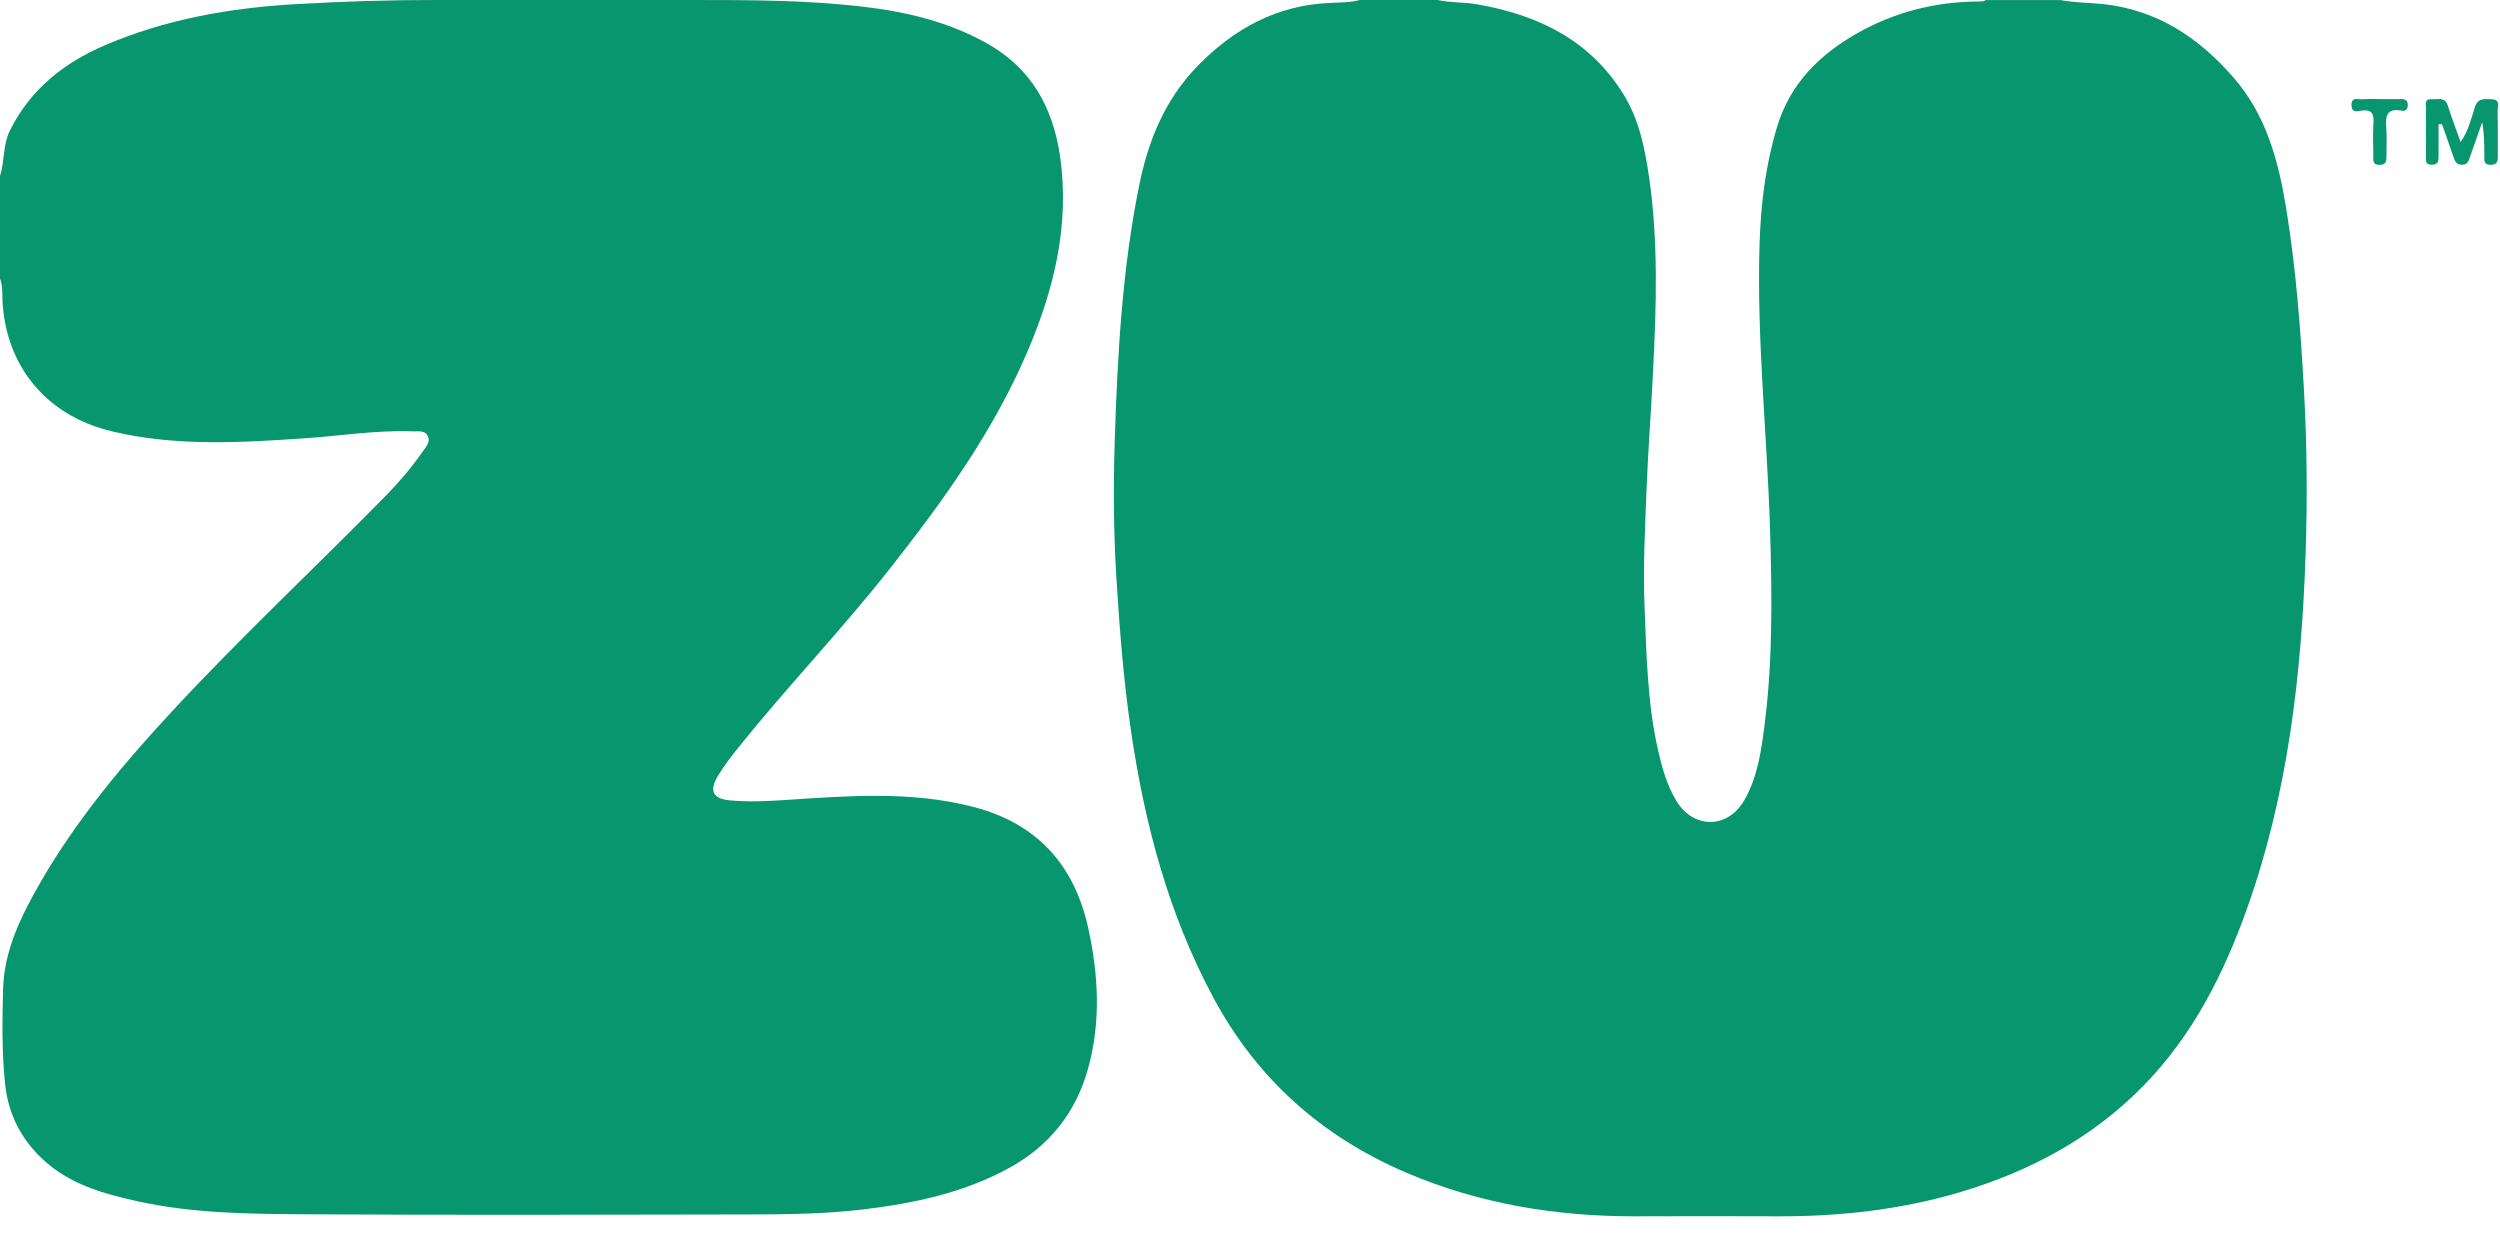 <?xml version="1.0" encoding="UTF-8"?>
<svg width="101px" height="50px" viewBox="0 0 101 50" version="1.1" xmlns="http://www.w3.org/2000/svg" xmlns:xlink="http://www.w3.org/1999/xlink">
    <!-- Generator: Sketch 45.2 (43514) - http://www.bohemiancoding.com/sketch -->
    <title>ZU (logo)</title>
    <desc>Created with Sketch.</desc>
    <defs></defs>
    <g id="Page-1" stroke="none" stroke-width="1" fill="none" fill-rule="evenodd">
        <g id="Desktop-HD" transform="translate(-250, -29)" fill-rule="nonzero" fill="#08966e">
            <g id="ZU-(logo)" transform="translate(250, 29)">
                <path d="M54.934,0 L58.079,0 C58.609,0.116 59.154,0.082 59.684,0.176 C62.16,0.606 64.275,1.639 65.621,3.863 C66.237,4.884 66.466,6.052 66.631,7.216 C66.996,9.772 66.917,12.34 66.789,14.911 C66.71,16.547 66.582,18.179 66.519,19.818 C66.458,21.383 66.376,22.947 66.44,24.508 C66.519,26.458 66.552,28.419 66.992,30.339 C67.15,31.035 67.345,31.713 67.71,32.33 C68.394,33.494 69.788,33.502 70.464,32.338 C71.001,31.413 71.148,30.369 71.283,29.336 C71.625,26.686 71.591,24.018 71.509,21.356 C71.388,17.505 70.964,13.665 71.088,9.806 C71.14,8.219 71.332,6.655 71.794,5.124 C72.316,3.391 73.492,2.219 75.018,1.351 C76.544,0.483 78.193,0.067 79.952,0.06 C80.046,0.06 80.139,0.067 80.218,0.004 L83.251,0.004 C83.818,0.112 84.397,0.105 84.968,0.165 C87.162,0.404 88.838,1.523 90.247,3.148 C91.566,4.667 92.051,6.512 92.363,8.421 C92.757,10.85 92.945,13.294 93.08,15.753 C93.204,17.954 93.219,20.155 93.148,22.348 C92.986,27.221 92.438,32.046 90.788,36.683 C89.841,39.344 88.59,41.829 86.587,43.873 C84.524,45.976 82.014,47.32 79.2,48.159 C76.776,48.881 74.3,49.15 71.779,49.139 C69.87,49.128 67.961,49.135 66.049,49.139 C62.855,49.143 59.755,48.634 56.805,47.373 C53.405,45.917 50.79,43.592 49.035,40.332 C47.205,36.934 46.239,33.277 45.687,29.489 C45.386,27.442 45.229,25.387 45.101,23.321 C44.984,21.457 44.977,19.594 45.037,17.733 C45.15,14.294 45.338,10.854 46.029,7.463 C46.393,5.67 47.066,4.031 48.351,2.699 C49.828,1.168 51.59,0.195 53.777,0.116 C54.16,0.094 54.555,0.105 54.934,0 Z" id="Shape"></path>
                <path d="M0,11.251 L0,7.111 C0.195,6.513 0.109,5.858 0.402,5.27 C1.225,3.616 2.574,2.542 4.235,1.83 C6.685,0.779 9.273,0.322 11.922,0.169 C13.843,0.056 15.766,-0.004 17.694,0 L18.799,0 L20.91,0 L24.472,0 L26.802,0 L28.005,0 C30.304,0 32.607,0.004 34.888,0.273 C36.62,0.476 38.315,0.883 39.859,1.744 C41.67,2.755 42.55,4.353 42.832,6.355 C43.211,9.069 42.599,11.618 41.558,14.088 C40.183,17.352 38.138,20.196 35.963,22.958 C34.024,25.421 31.852,27.689 29.887,30.13 C29.571,30.523 29.26,30.919 29,31.354 C28.647,31.945 28.79,32.271 29.485,32.334 C30.21,32.402 30.939,32.372 31.672,32.323 C34.227,32.155 36.786,31.945 39.311,32.596 C41.896,33.262 43.403,34.939 43.966,37.499 C44.383,39.397 44.481,41.306 43.951,43.196 C43.455,44.962 42.388,46.302 40.757,47.193 C38.916,48.196 36.91,48.619 34.858,48.862 C33.318,49.046 31.762,49.061 30.214,49.064 C24.262,49.076 18.306,49.094 12.355,49.057 C10.078,49.042 7.793,49.027 5.546,48.529 C4.148,48.219 2.784,47.837 1.706,46.815 C0.845,46.003 0.338,45.007 0.21,43.828 C0.071,42.548 0.09,41.261 0.124,39.977 C0.165,38.375 0.864,36.983 1.638,35.639 C3.111,33.09 4.99,30.848 6.989,28.696 C9.762,25.709 12.738,22.929 15.59,20.024 C16.138,19.463 16.646,18.864 17.093,18.22 C17.217,18.04 17.401,17.85 17.281,17.614 C17.157,17.37 16.89,17.438 16.672,17.427 C15.21,17.37 13.764,17.61 12.31,17.707 C9.713,17.883 7.128,18.04 4.554,17.434 C1.68,16.76 0.177,14.563 0.098,12.056 C0.094,11.797 0.101,11.517 0,11.251 Z" id="Shape"></path>
                <path d="M98.518,5.02 C98.518,5.443 98.515,5.87 98.518,6.293 C98.522,6.495 98.511,6.663 98.233,6.656 C97.958,6.648 98.015,6.457 98.011,6.3 C98.007,5.668 98.004,5.031 98.011,4.399 C98.015,4.238 97.917,3.987 98.24,4.01 C98.481,4.025 98.774,3.897 98.89,4.264 C99.044,4.743 99.221,5.211 99.409,5.739 C99.728,5.286 99.833,4.796 99.984,4.332 C100.111,3.935 100.378,4.01 100.645,4.01 C101.032,4.006 100.901,4.305 100.904,4.496 C100.919,5.091 100.908,5.69 100.912,6.285 C100.912,6.487 100.912,6.652 100.634,6.66 C100.337,6.667 100.367,6.476 100.367,6.289 C100.367,5.847 100.367,5.402 100.281,4.938 C100.119,5.402 99.957,5.866 99.792,6.326 C99.736,6.476 99.713,6.652 99.48,6.656 C99.236,6.66 99.176,6.514 99.112,6.319 C98.969,5.881 98.808,5.451 98.654,5.016 C98.608,5.02 98.563,5.02 98.518,5.02 Z" id="Shape"></path>
                <path d="M96.162,4.003 C96.443,4.003 96.722,4.011 97.003,4.003 C97.187,4 97.278,4.056 97.274,4.258 C97.27,4.434 97.176,4.497 97.026,4.471 C96.413,4.355 96.368,4.703 96.406,5.171 C96.436,5.542 96.41,5.916 96.413,6.29 C96.413,6.489 96.413,6.664 96.132,6.661 C95.823,6.661 95.887,6.444 95.884,6.268 C95.876,5.841 95.861,5.411 95.887,4.984 C95.91,4.625 95.846,4.411 95.414,4.467 C95.267,4.486 95.016,4.587 95.001,4.265 C94.986,3.902 95.252,4.022 95.429,4.011 C95.677,3.992 95.917,4.003 96.162,4.003 Z" id="Shape"></path>
            </g>
        </g>
    </g>
</svg>